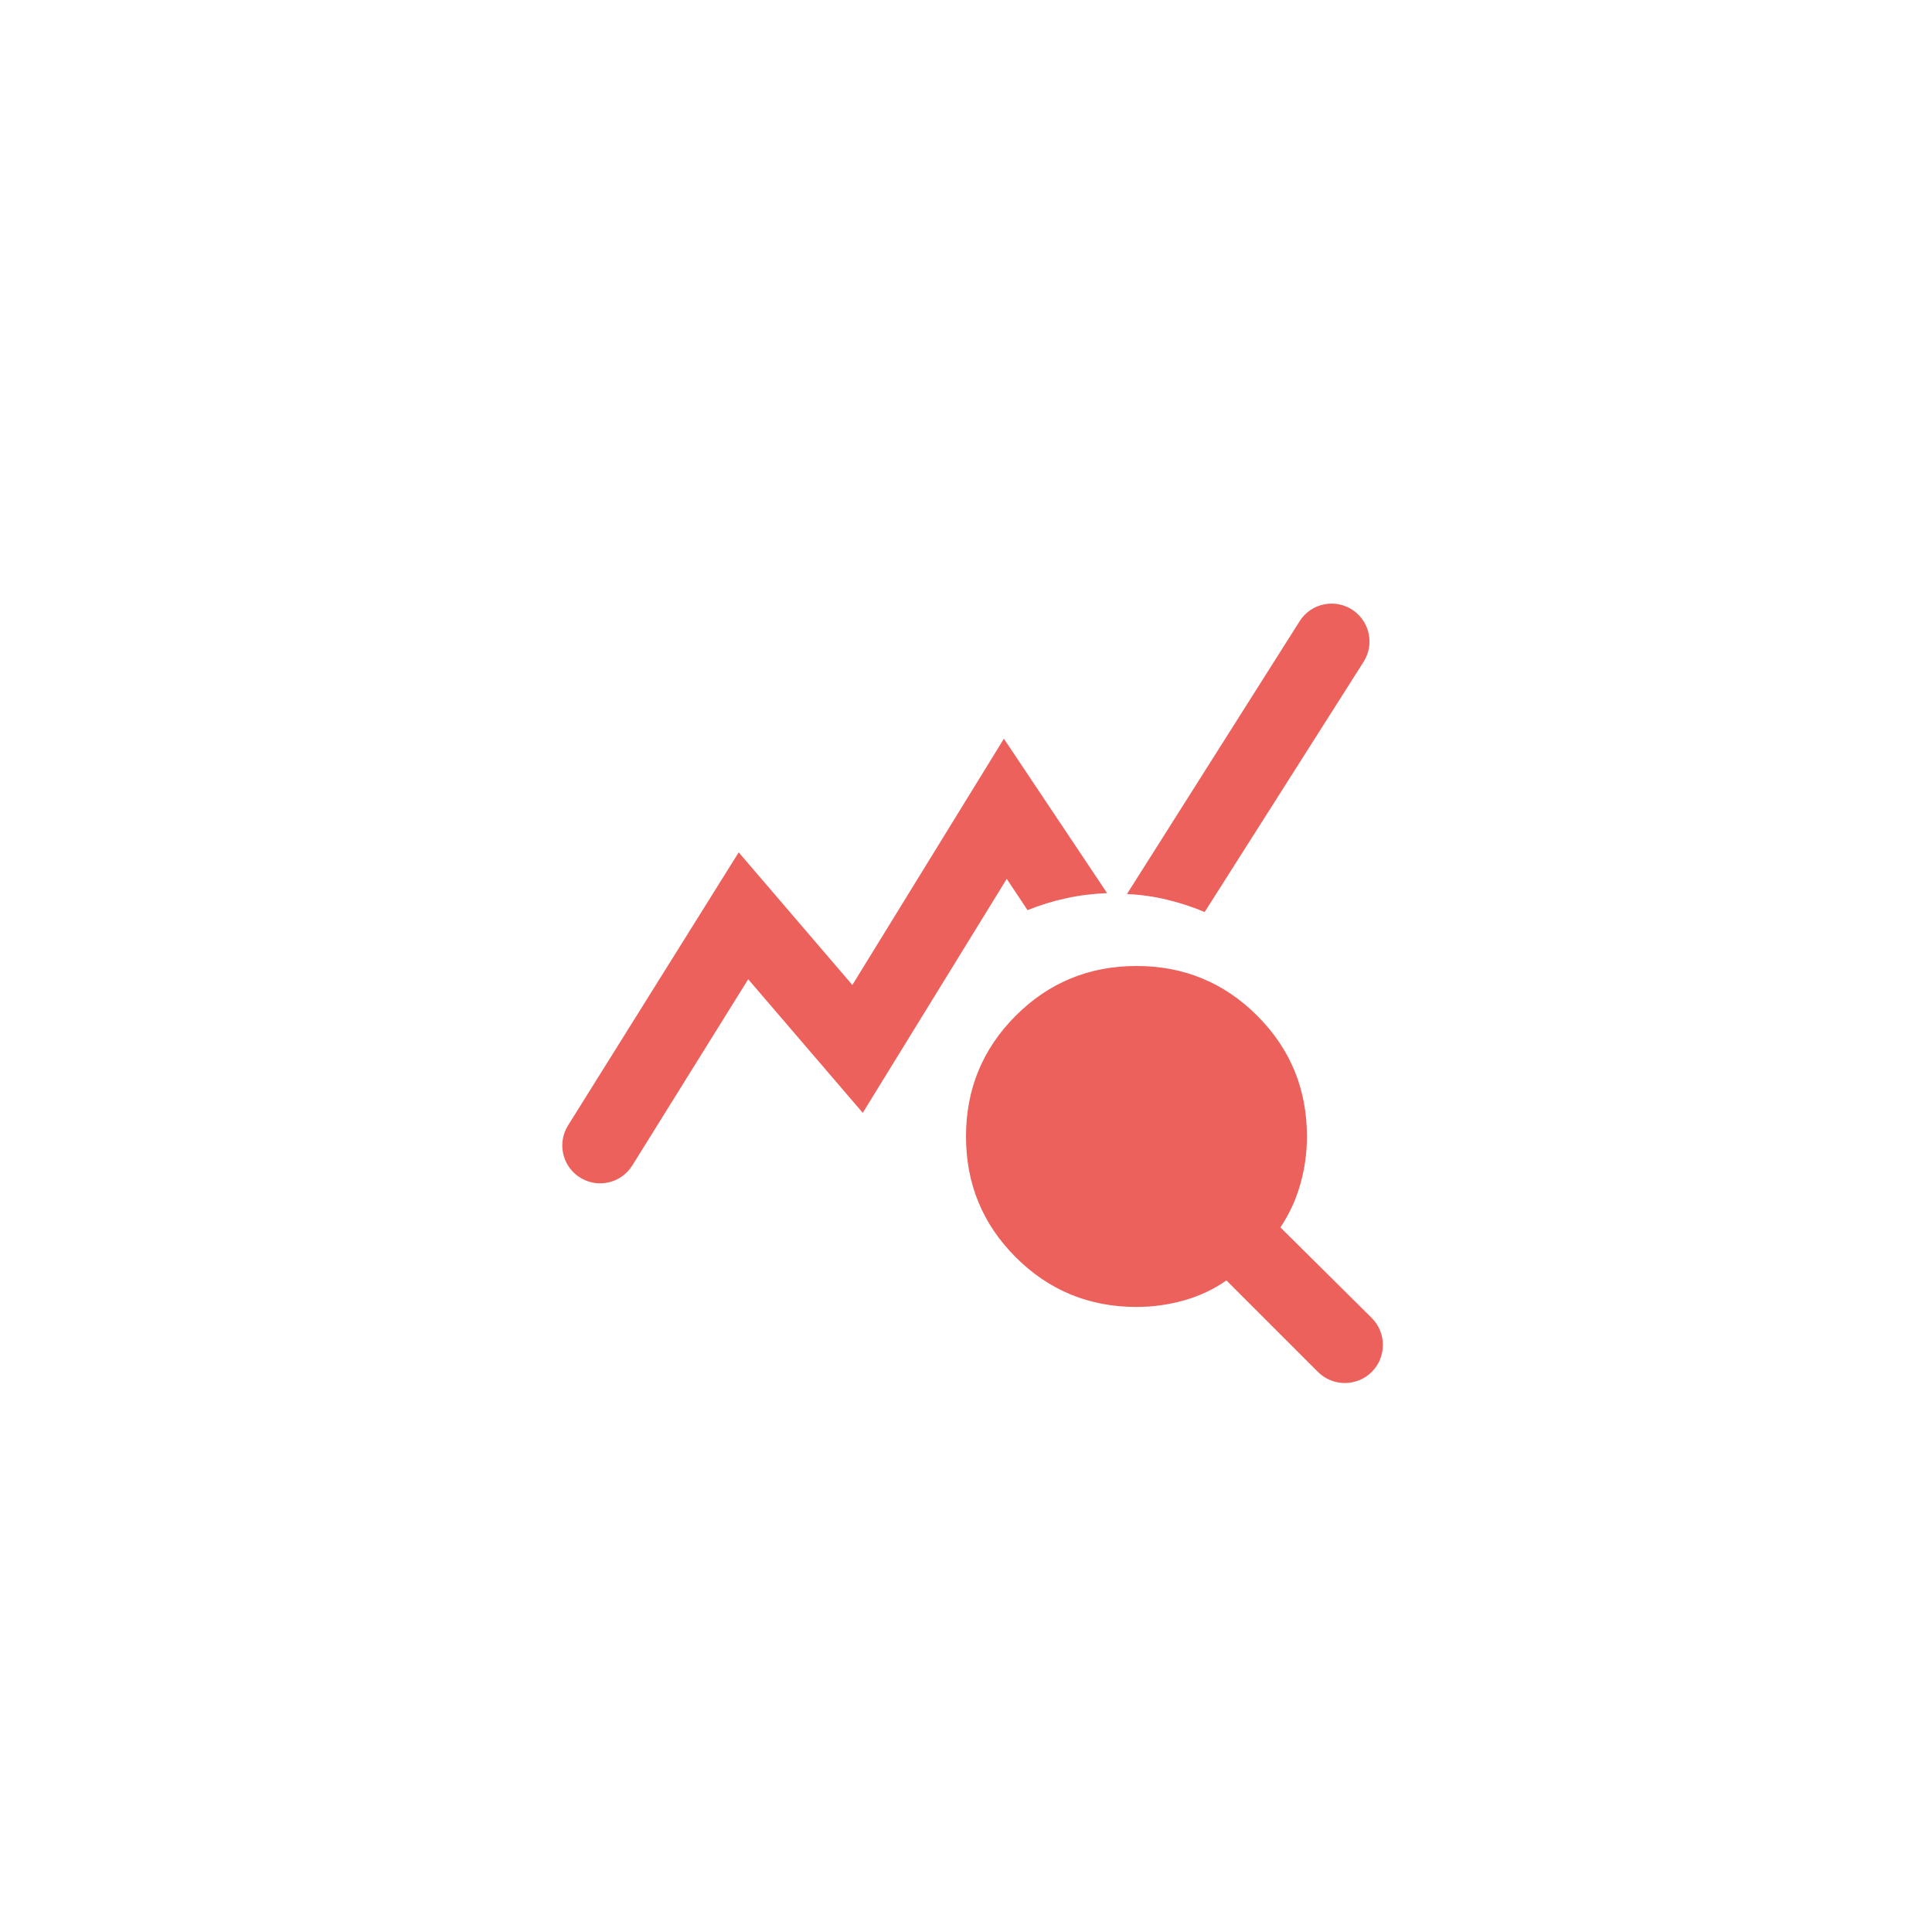 <svg width="34" height="34" viewBox="0 0 34 34" fill="none" xmlns="http://www.w3.org/2000/svg">
<path d="M24.141 24.143C23.879 24.404 23.454 24.404 23.193 24.143L21.583 22.533C21.361 22.689 21.114 22.806 20.842 22.883C20.569 22.961 20.289 23 20 23C19.167 23 18.458 22.708 17.875 22.125C17.292 21.542 17 20.833 17 20C17 19.167 17.292 18.458 17.875 17.875C18.458 17.292 19.167 17 20 17C20.833 17 21.542 17.292 22.125 17.875C22.708 18.458 23 19.167 23 20C23 20.289 22.961 20.569 22.883 20.842C22.806 21.114 22.689 21.367 22.533 21.6L24.139 23.193C24.402 23.454 24.403 23.88 24.141 24.143V24.143Z" fill="#EC615B"/>
<mask id="mask0_619_36644" style="mask-type:alpha" maskUnits="userSpaceOnUse" x="9" y="9" width="16" height="16">
<rect x="9" y="9" width="16" height="16" fill="#D9D9D9"/>
</mask>
<g mask="url(#mask0_619_36644)">
<path d="M11.127 20.511C10.923 20.838 10.484 20.925 10.171 20.698V20.698C9.887 20.493 9.811 20.103 9.997 19.805L13 15L15 17.334L17.667 13L19.483 15.717C19.228 15.728 18.986 15.758 18.758 15.809C18.53 15.858 18.305 15.928 18.083 16.017L17.717 15.467L15.183 19.584L13.167 17.233L11.127 20.511ZM21.2 16.05C20.989 15.961 20.769 15.889 20.542 15.834C20.314 15.778 20.078 15.745 19.833 15.733L22.871 10.933C23.076 10.608 23.513 10.524 23.825 10.749V10.749C24.11 10.956 24.186 11.349 23.997 11.647L21.2 16.05Z" fill="#EC615B"/>
</g>
</svg>
